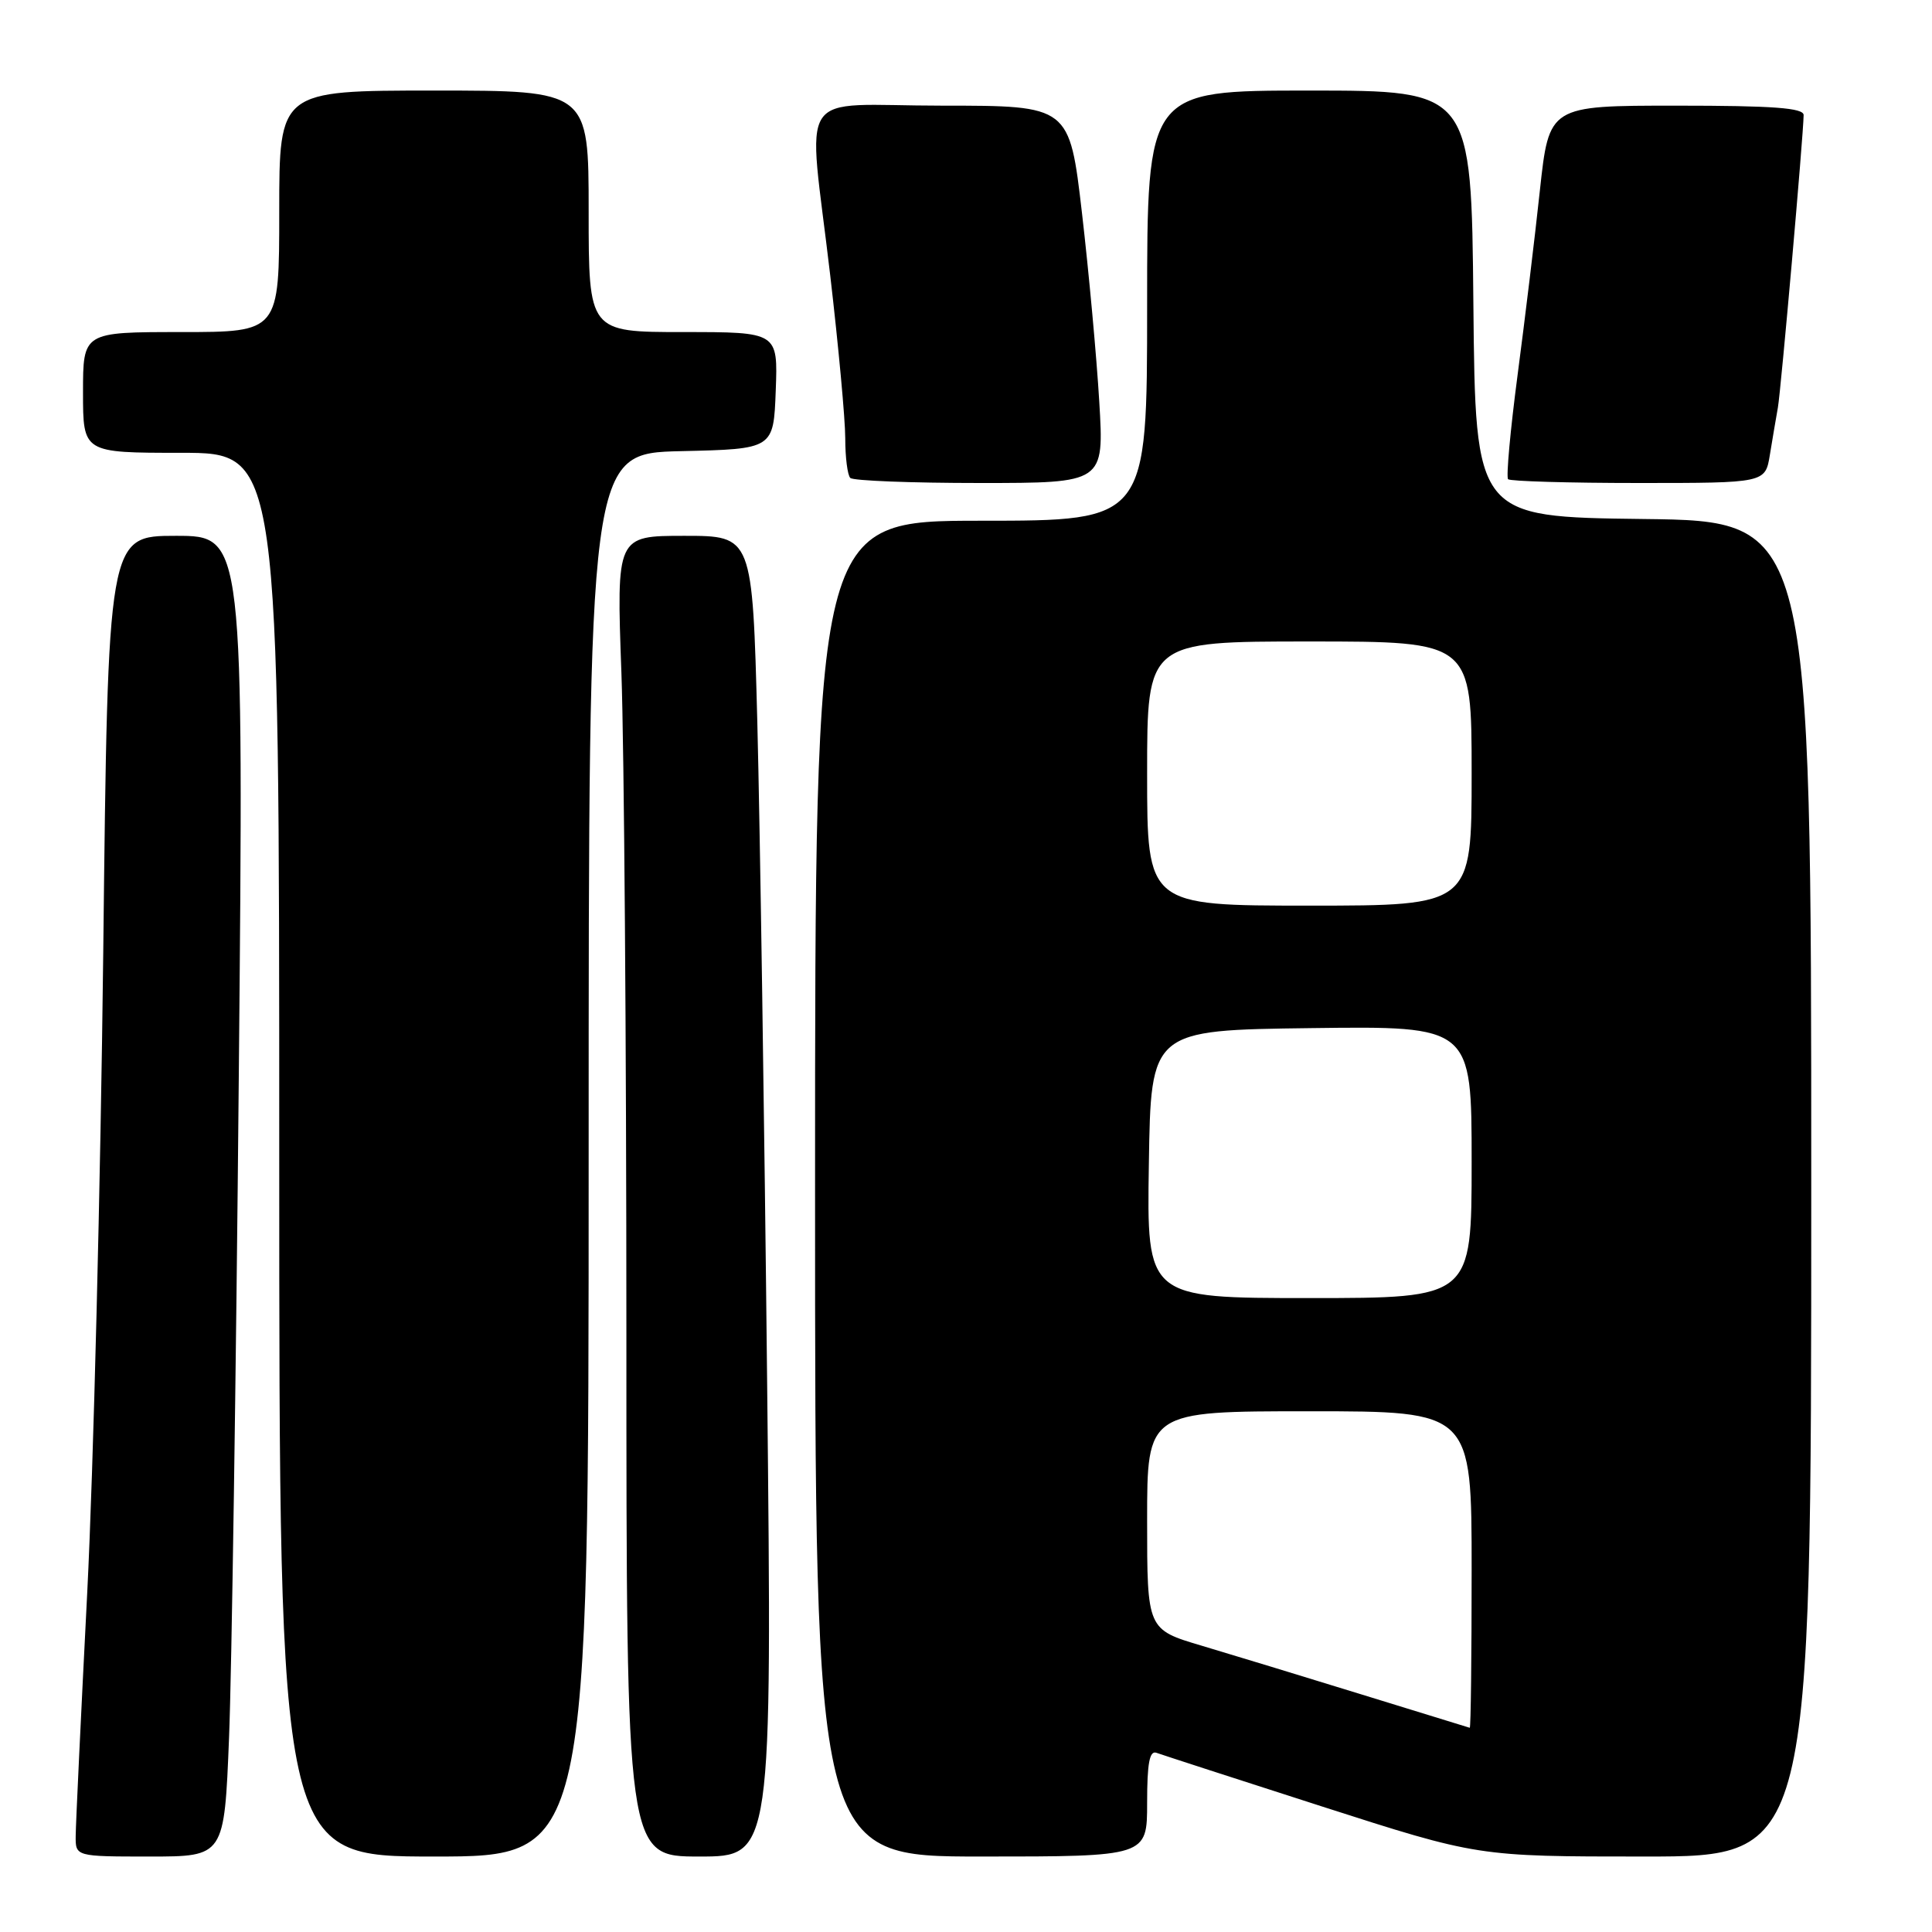 <?xml version="1.0" encoding="UTF-8" standalone="no"?>
<!DOCTYPE svg PUBLIC "-//W3C//DTD SVG 1.1//EN" "http://www.w3.org/Graphics/SVG/1.1/DTD/svg11.dtd" >
<svg xmlns="http://www.w3.org/2000/svg" xmlns:xlink="http://www.w3.org/1999/xlink" version="1.1" viewBox="0 0 256 256">
 <g >
 <path fill="currentColor"
d=" M 30.35 230.25 C 30.70 221.59 31.28 182.21 31.64 142.75 C 32.30 71.00 32.30 71.00 23.30 71.00 C 14.30 71.00 14.30 71.00 13.68 126.25 C 13.33 156.64 12.38 194.78 11.56 211.00 C 10.73 227.22 10.04 241.74 10.03 243.25 C 10.00 246.00 10.00 246.00 19.86 246.00 C 29.72 246.00 29.72 246.00 30.35 230.25 Z  M 78.00 153.03 C 78.00 60.06 78.00 60.06 90.25 59.78 C 102.50 59.50 102.50 59.50 102.79 51.75 C 103.08 44.00 103.08 44.00 90.54 44.00 C 78.00 44.00 78.00 44.00 78.00 28.00 C 78.00 12.00 78.00 12.00 57.50 12.00 C 37.00 12.00 37.00 12.00 37.00 28.00 C 37.00 44.00 37.00 44.00 24.00 44.00 C 11.00 44.00 11.00 44.00 11.00 52.00 C 11.00 60.00 11.00 60.00 24.00 60.00 C 37.00 60.00 37.00 60.00 37.00 153.00 C 37.00 246.00 37.00 246.00 57.50 246.00 C 78.00 246.00 78.00 246.00 78.00 153.03 Z  M 101.65 183.25 C 101.29 148.74 100.70 109.36 100.35 95.75 C 99.70 71.00 99.70 71.00 90.69 71.00 C 81.68 71.00 81.68 71.00 82.34 89.16 C 82.70 99.15 83.00 138.52 83.00 176.66 C 83.00 246.00 83.00 246.00 92.66 246.00 C 102.31 246.00 102.31 246.00 101.65 183.25 Z  M 152.00 238.89 C 152.00 233.62 152.32 231.91 153.25 232.26 C 153.94 232.51 163.79 235.71 175.15 239.36 C 195.81 246.00 195.81 246.00 217.90 246.00 C 240.00 246.00 240.00 246.00 240.00 157.52 C 240.00 69.04 240.00 69.04 217.75 68.77 C 195.50 68.50 195.50 68.50 195.23 40.25 C 194.97 12.00 194.97 12.00 173.48 12.00 C 152.00 12.00 152.00 12.00 152.00 40.50 C 152.00 69.00 152.00 69.00 130.00 69.00 C 108.00 69.00 108.00 69.00 108.00 157.50 C 108.00 246.00 108.00 246.00 130.00 246.00 C 152.00 246.00 152.00 246.00 152.00 238.89 Z  M 145.66 53.25 C 145.31 47.34 144.28 36.09 143.37 28.25 C 141.71 14.00 141.71 14.00 124.86 14.00 C 105.08 14.00 107.04 11.03 110.01 36.50 C 111.10 45.85 112.00 55.56 112.00 58.08 C 112.00 60.60 112.30 62.97 112.67 63.33 C 113.03 63.70 120.75 64.00 129.82 64.00 C 146.30 64.00 146.30 64.00 145.66 53.25 Z  M 234.52 60.25 C 234.86 58.19 235.33 55.38 235.58 54.00 C 235.99 51.65 238.96 17.95 238.99 15.25 C 239.00 14.30 234.97 14.00 222.13 14.00 C 205.26 14.00 205.26 14.00 204.04 25.25 C 203.38 31.44 202.04 42.46 201.08 49.75 C 200.12 57.04 199.56 63.22 199.83 63.50 C 200.11 63.77 207.89 64.00 217.12 64.00 C 233.91 64.00 233.91 64.00 234.52 60.25 Z  M 180.50 224.55 C 172.80 222.17 163.24 219.26 159.25 218.07 C 152.00 215.92 152.00 215.92 152.00 201.46 C 152.00 187.00 152.00 187.00 173.50 187.00 C 195.00 187.00 195.00 187.00 195.00 208.00 C 195.00 219.55 194.89 228.97 194.75 228.94 C 194.61 228.90 188.20 226.93 180.50 224.55 Z  M 152.23 154.25 C 152.50 136.50 152.50 136.50 173.75 136.23 C 195.00 135.96 195.00 135.96 195.00 153.98 C 195.00 172.00 195.00 172.00 173.48 172.00 C 151.95 172.00 151.95 172.00 152.23 154.25 Z  M 152.00 102.50 C 152.00 85.00 152.00 85.00 173.50 85.00 C 195.00 85.00 195.00 85.00 195.00 102.50 C 195.00 120.00 195.00 120.00 173.50 120.00 C 152.00 120.00 152.00 120.00 152.00 102.50 Z "/>
</g>
</svg>